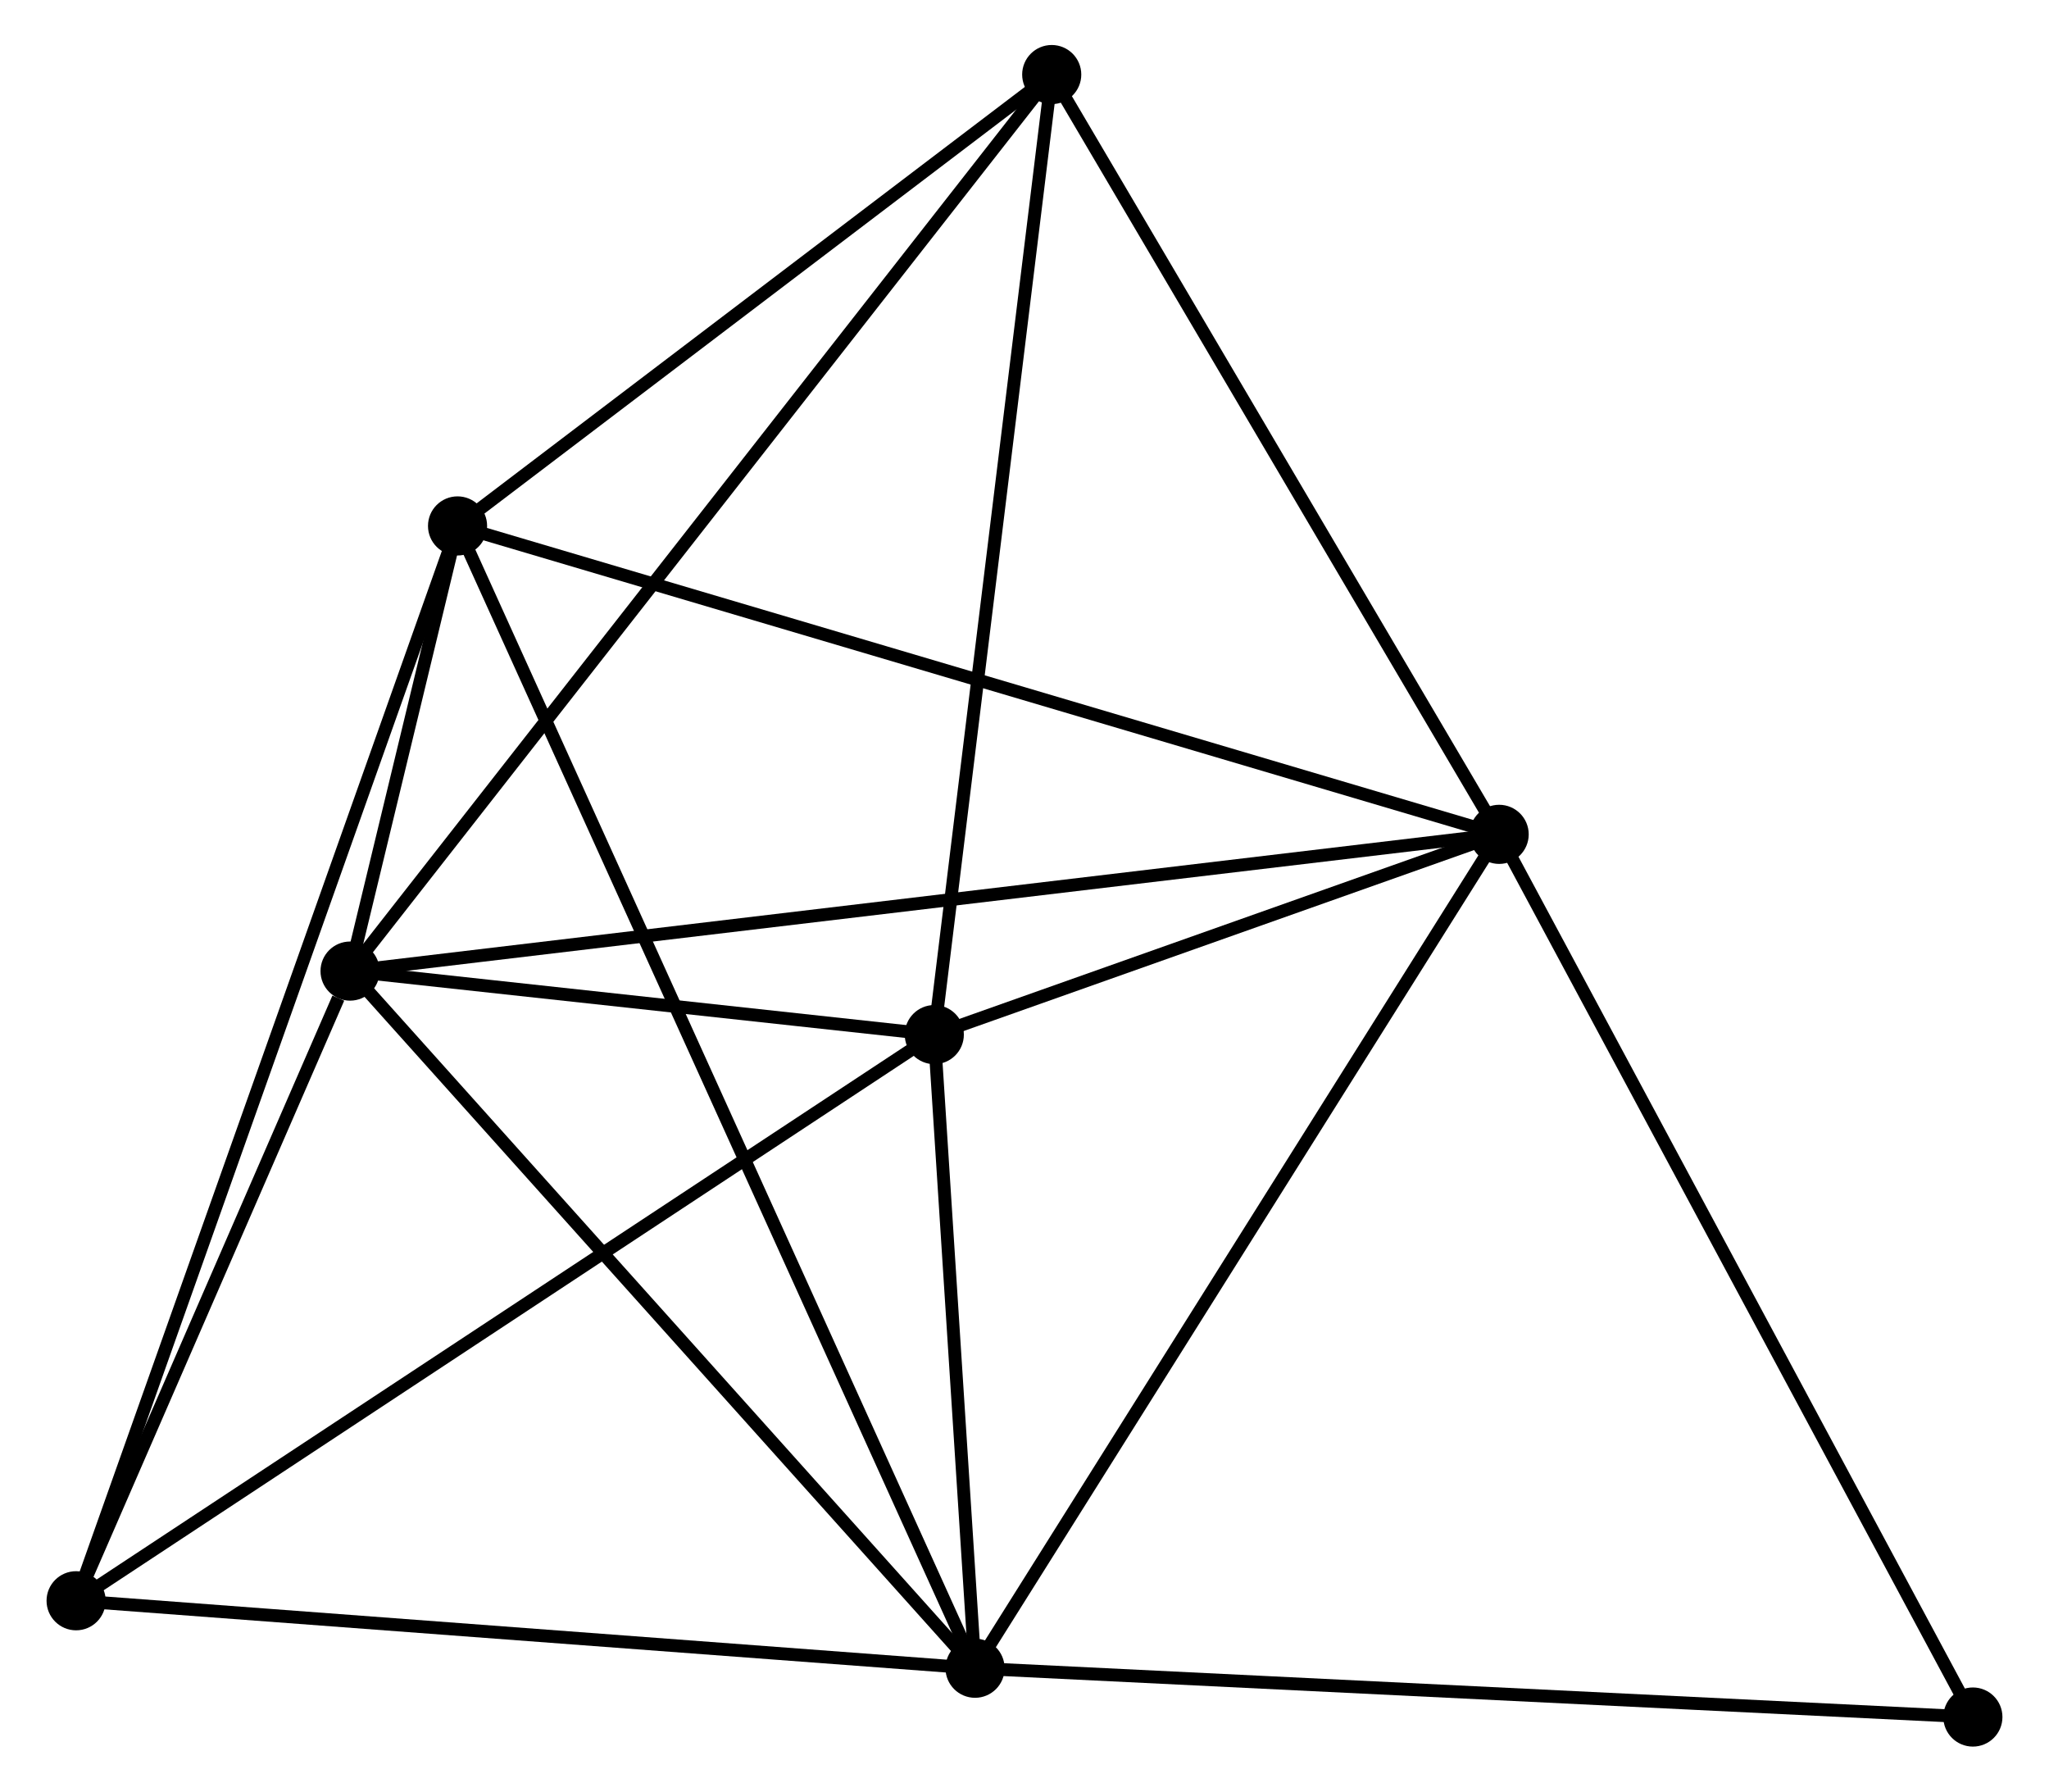 <?xml version="1.0" encoding="UTF-8" standalone="no"?>
<!DOCTYPE svg PUBLIC "-//W3C//DTD SVG 1.1//EN"
 "http://www.w3.org/Graphics/SVG/1.1/DTD/svg11.dtd">
<!-- Generated by graphviz version 2.36.0 (20140111.2315)
 -->
<!-- Title: %3 Pages: 1 -->
<svg width="159pt" height="139pt"
 viewBox="0.00 0.00 159.18 139.37" xmlns="http://www.w3.org/2000/svg" xmlns:xlink="http://www.w3.org/1999/xlink">
<g id="graph0" class="graph" transform="scale(1 1) rotate(0) translate(4 135.368)">
<title>%3</title>
<!-- 0 -->
<g id="node1" class="node"><title>0</title>
<ellipse fill="black" stroke="black" cx="23.115" cy="-59.827" rx="1.8" ry="1.8"/>
</g>
<!-- 1 -->
<g id="node2" class="node"><title>1</title>
<ellipse fill="black" stroke="black" cx="112.521" cy="-70.464" rx="1.8" ry="1.8"/>
</g>
<!-- 0&#45;&#45;1 -->
<g id="edge1" class="edge"><title>0&#45;&#45;1</title>
<path fill="none" stroke="black" d="M24.983,-60.049C36.618,-61.434 99.059,-68.862 110.664,-70.243"/>
</g>
<!-- 2 -->
<g id="node3" class="node"><title>2</title>
<ellipse fill="black" stroke="black" cx="71.743" cy="-5.596" rx="1.8" ry="1.8"/>
</g>
<!-- 0&#45;&#45;2 -->
<g id="edge2" class="edge"><title>0&#45;&#45;2</title>
<path fill="none" stroke="black" d="M24.317,-58.487C30.987,-51.049 63.395,-14.906 70.405,-7.089"/>
</g>
<!-- 3 -->
<g id="node4" class="node"><title>3</title>
<ellipse fill="black" stroke="black" cx="31.478" cy="-94.456" rx="1.8" ry="1.8"/>
</g>
<!-- 0&#45;&#45;3 -->
<g id="edge3" class="edge"><title>0&#45;&#45;3</title>
<path fill="none" stroke="black" d="M23.565,-61.689C25.003,-67.645 29.486,-86.208 30.985,-92.413"/>
</g>
<!-- 4 -->
<g id="node5" class="node"><title>4</title>
<ellipse fill="black" stroke="black" cx="68.572" cy="-54.886" rx="1.8" ry="1.8"/>
</g>
<!-- 0&#45;&#45;4 -->
<g id="edge4" class="edge"><title>0&#45;&#45;4</title>
<path fill="none" stroke="black" d="M25.069,-59.615C32.546,-58.802 59.3,-55.894 66.676,-55.092"/>
</g>
<!-- 5 -->
<g id="node6" class="node"><title>5</title>
<ellipse fill="black" stroke="black" cx="77.708" cy="-129.568" rx="1.8" ry="1.8"/>
</g>
<!-- 0&#45;&#45;5 -->
<g id="edge5" class="edge"><title>0&#45;&#45;5</title>
<path fill="none" stroke="black" d="M24.256,-61.284C31.36,-70.36 69.488,-119.067 76.574,-128.119"/>
</g>
<!-- 6 -->
<g id="node7" class="node"><title>6</title>
<ellipse fill="black" stroke="black" cx="1.8" cy="-10.845" rx="1.8" ry="1.8"/>
</g>
<!-- 0&#45;&#45;6 -->
<g id="edge6" class="edge"><title>0&#45;&#45;6</title>
<path fill="none" stroke="black" d="M22.2,-57.722C18.693,-49.665 6.148,-20.837 2.689,-12.888"/>
</g>
<!-- 1&#45;&#45;2 -->
<g id="edge7" class="edge"><title>1&#45;&#45;2</title>
<path fill="none" stroke="black" d="M111.513,-68.861C105.92,-59.964 78.744,-16.732 72.866,-7.381"/>
</g>
<!-- 1&#45;&#45;3 -->
<g id="edge8" class="edge"><title>1&#45;&#45;3</title>
<path fill="none" stroke="black" d="M110.518,-71.057C99.305,-74.376 44.44,-90.619 33.411,-93.883"/>
</g>
<!-- 1&#45;&#45;4 -->
<g id="edge9" class="edge"><title>1&#45;&#45;4</title>
<path fill="none" stroke="black" d="M110.633,-69.795C103.403,-67.232 77.536,-58.063 70.404,-55.535"/>
</g>
<!-- 1&#45;&#45;5 -->
<g id="edge10" class="edge"><title>1&#45;&#45;5</title>
<path fill="none" stroke="black" d="M111.517,-72.169C106.433,-80.8 83.587,-119.587 78.65,-127.968"/>
</g>
<!-- 7 -->
<g id="node8" class="node"><title>7</title>
<ellipse fill="black" stroke="black" cx="149.379" cy="-1.8" rx="1.8" ry="1.8"/>
</g>
<!-- 1&#45;&#45;7 -->
<g id="edge11" class="edge"><title>1&#45;&#45;7</title>
<path fill="none" stroke="black" d="M113.432,-68.767C118.487,-59.349 143.051,-13.588 148.364,-3.69"/>
</g>
<!-- 2&#45;&#45;3 -->
<g id="edge12" class="edge"><title>2&#45;&#45;3</title>
<path fill="none" stroke="black" d="M70.903,-7.452C65.662,-19.016 37.541,-81.076 32.315,-92.61"/>
</g>
<!-- 2&#45;&#45;4 -->
<g id="edge13" class="edge"><title>2&#45;&#45;4</title>
<path fill="none" stroke="black" d="M71.607,-7.714C71.085,-15.822 69.219,-44.832 68.704,-52.831"/>
</g>
<!-- 2&#45;&#45;6 -->
<g id="edge14" class="edge"><title>2&#45;&#45;6</title>
<path fill="none" stroke="black" d="M69.726,-5.747C59.512,-6.514 13.612,-9.959 3.693,-10.703"/>
</g>
<!-- 2&#45;&#45;7 -->
<g id="edge15" class="edge"><title>2&#45;&#45;7</title>
<path fill="none" stroke="black" d="M73.663,-5.502C84.404,-4.977 136.962,-2.407 147.527,-1.891"/>
</g>
<!-- 3&#45;&#45;5 -->
<g id="edge16" class="edge"><title>3&#45;&#45;5</title>
<path fill="none" stroke="black" d="M33.016,-95.624C40.035,-100.955 68.988,-122.945 76.117,-128.359"/>
</g>
<!-- 3&#45;&#45;6 -->
<g id="edge17" class="edge"><title>3&#45;&#45;6</title>
<path fill="none" stroke="black" d="M30.858,-92.71C26.996,-81.828 6.269,-23.435 2.416,-12.582"/>
</g>
<!-- 4&#45;&#45;5 -->
<g id="edge18" class="edge"><title>4&#45;&#45;5</title>
<path fill="none" stroke="black" d="M68.797,-56.732C70.05,-66.975 76.14,-116.747 77.457,-127.512"/>
</g>
<!-- 4&#45;&#45;6 -->
<g id="edge19" class="edge"><title>4&#45;&#45;6</title>
<path fill="none" stroke="black" d="M66.921,-53.797C57.763,-47.757 13.263,-18.406 3.638,-12.058"/>
</g>
</g>
</svg>
